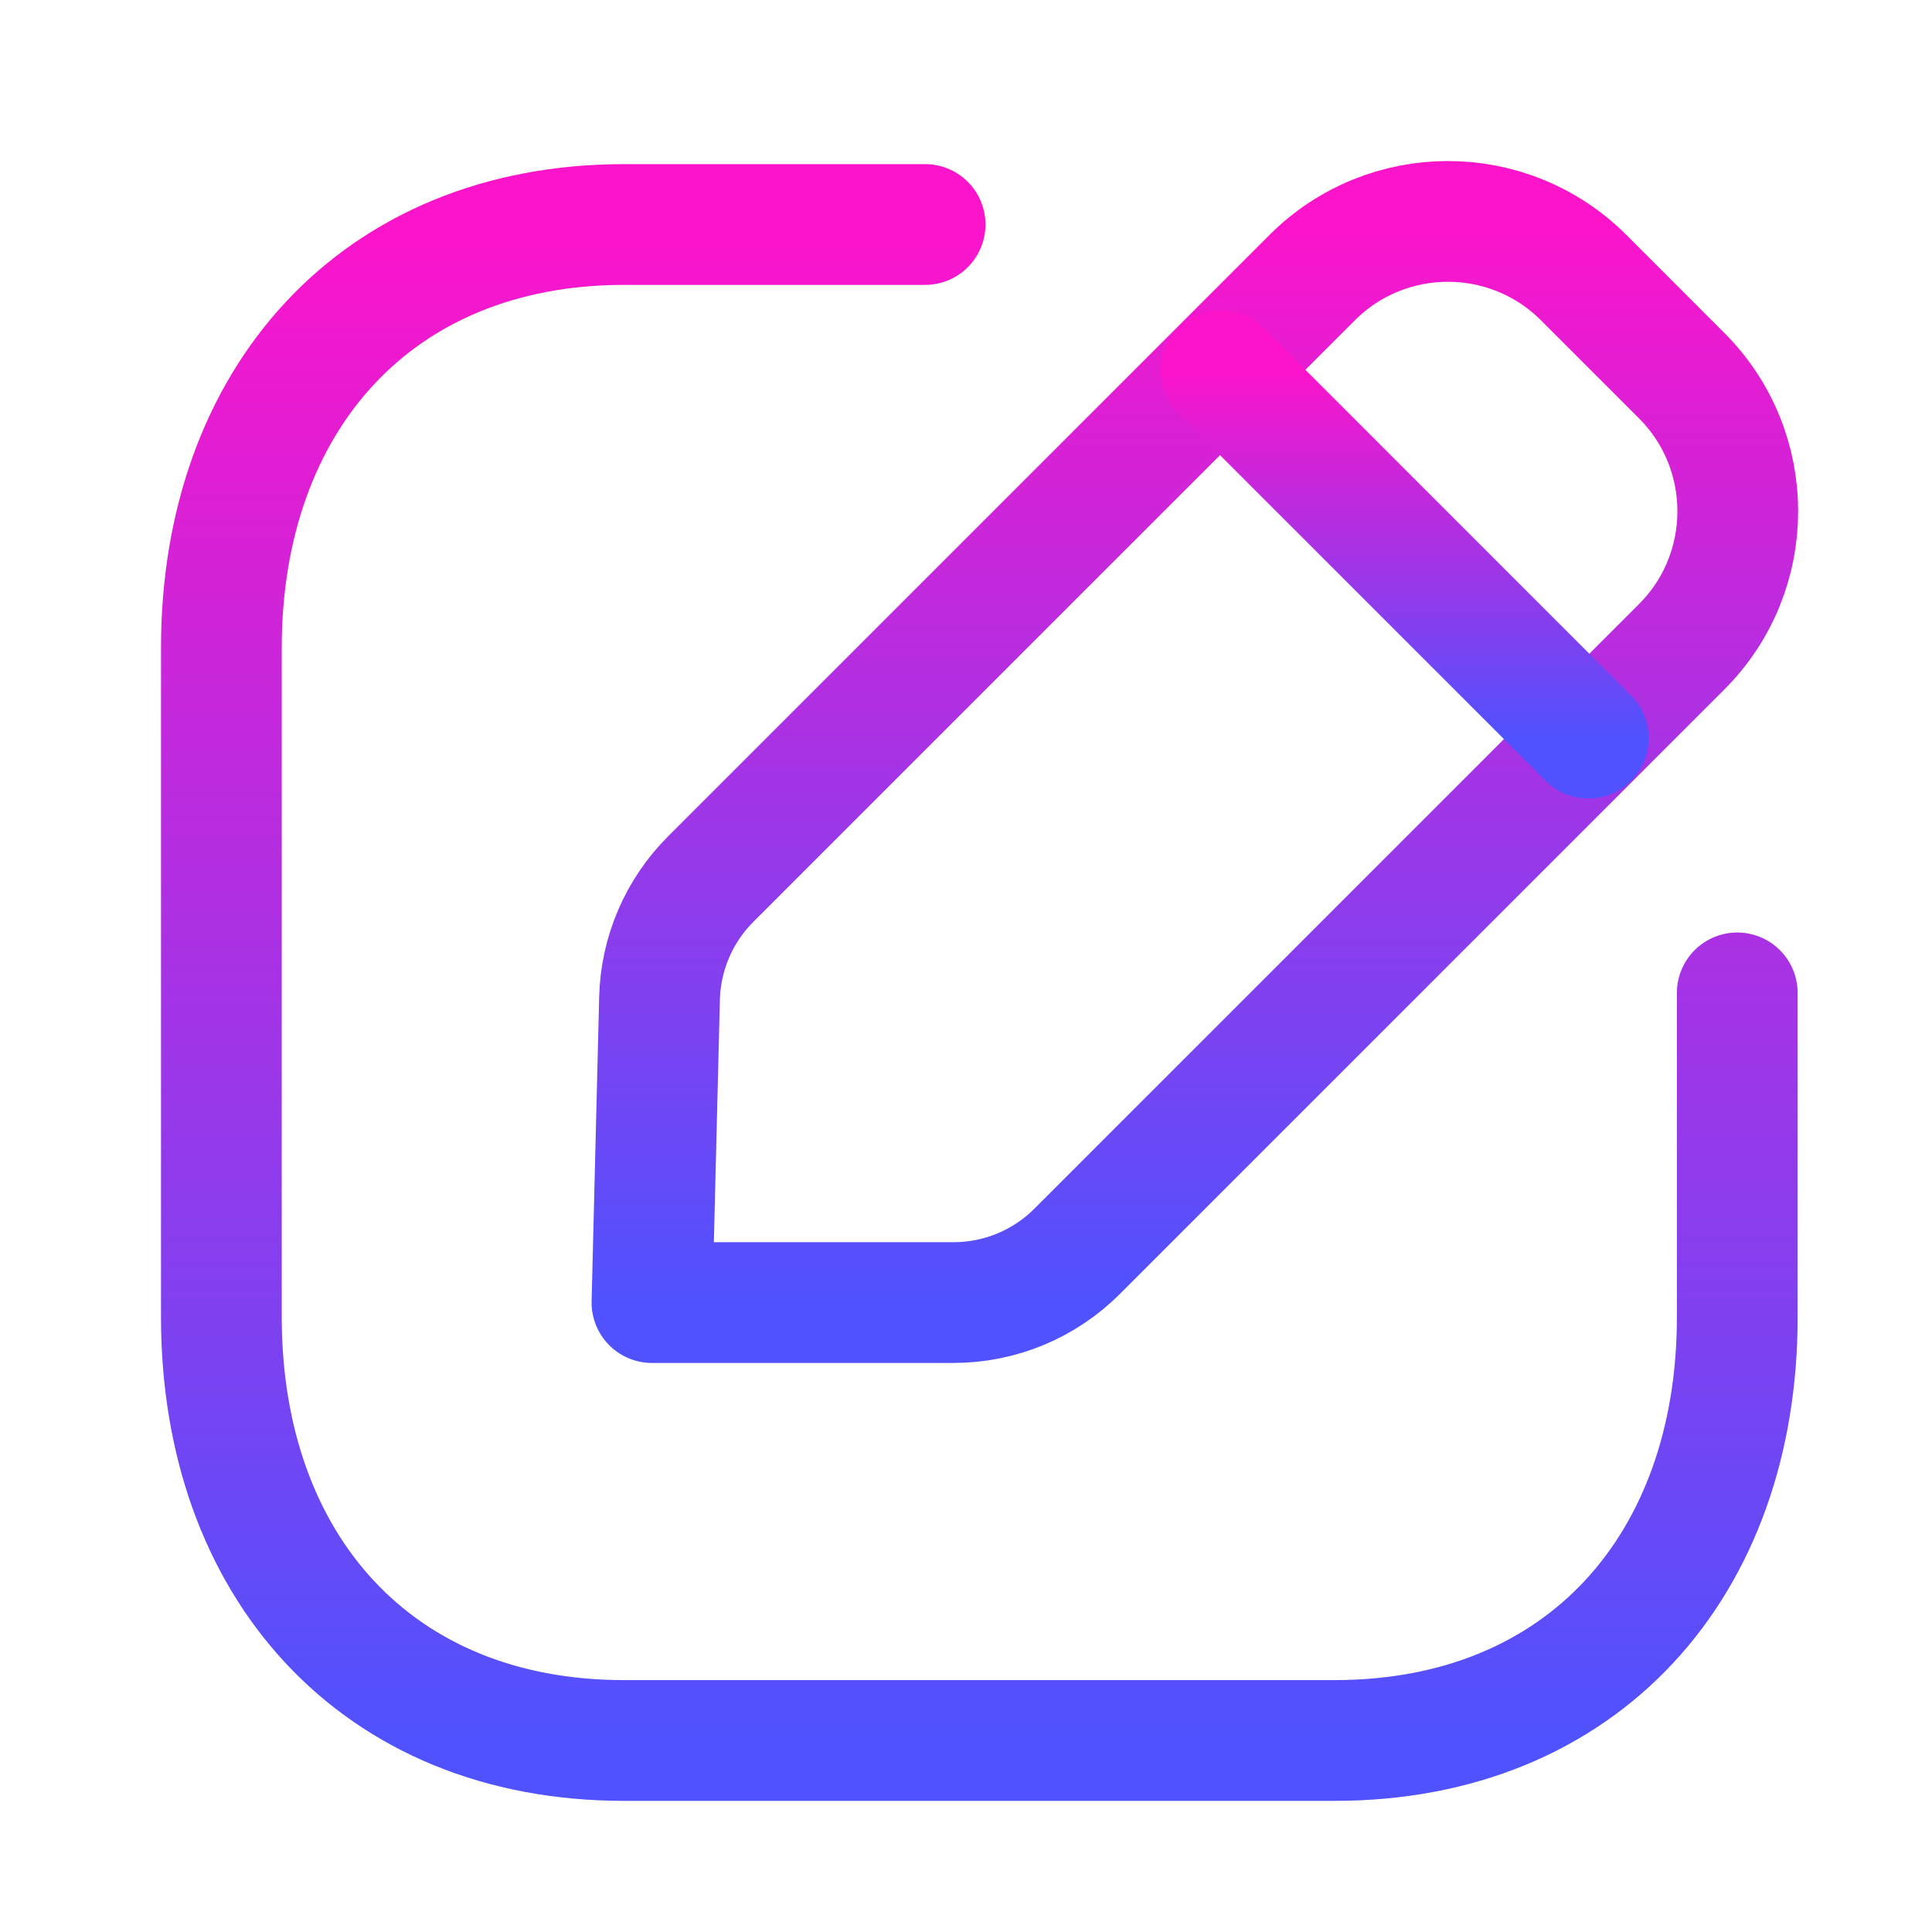 <svg width="24" height="24" viewBox="0 0 24 24" fill="none" xmlns="http://www.w3.org/2000/svg">
<path d="M11.492 2.789H7.753C4.678 2.789 2.75 4.966 2.75 8.048V16.362C2.75 19.444 4.669 21.621 7.753 21.621H16.577C19.662 21.621 21.581 19.444 21.581 16.362V12.334" stroke="url(#paint0_linear_72_135)" stroke-width="1.5" stroke-linecap="round" stroke-linejoin="round"/>
<path fill-rule="evenodd" clip-rule="evenodd" d="M8.828 10.921L16.301 3.448C17.232 2.518 18.741 2.518 19.672 3.448L20.889 4.665C21.82 5.596 21.82 7.106 20.889 8.036L13.38 15.545C12.973 15.952 12.421 16.181 11.845 16.181H8.099L8.193 12.401C8.207 11.845 8.434 11.315 8.828 10.921Z" stroke="url(#paint1_linear_72_135)" stroke-width="1.5" stroke-linecap="round" stroke-linejoin="round"/>
<path d="M15.165 4.603L19.731 9.169" stroke="url(#paint2_linear_72_135)" stroke-width="1.5" stroke-linecap="round" stroke-linejoin="round"/>
<defs>
<linearGradient id="paint0_linear_72_135" x1="12.166" y1="2.789" x2="12.166" y2="21.621" gradientUnits="userSpaceOnUse">
<stop stop-color="#FC14CB"/>
<stop offset="1" stop-color="#4F52FE"/>
</linearGradient>
<linearGradient id="paint1_linear_72_135" x1="14.843" y1="2.75" x2="14.843" y2="16.181" gradientUnits="userSpaceOnUse">
<stop stop-color="#FC14CB"/>
<stop offset="1" stop-color="#4F52FE"/>
</linearGradient>
<linearGradient id="paint2_linear_72_135" x1="17.448" y1="4.603" x2="17.448" y2="9.169" gradientUnits="userSpaceOnUse">
<stop stop-color="#FC14CB"/>
<stop offset="1" stop-color="#4F52FE"/>
</linearGradient>
</defs>
</svg>

